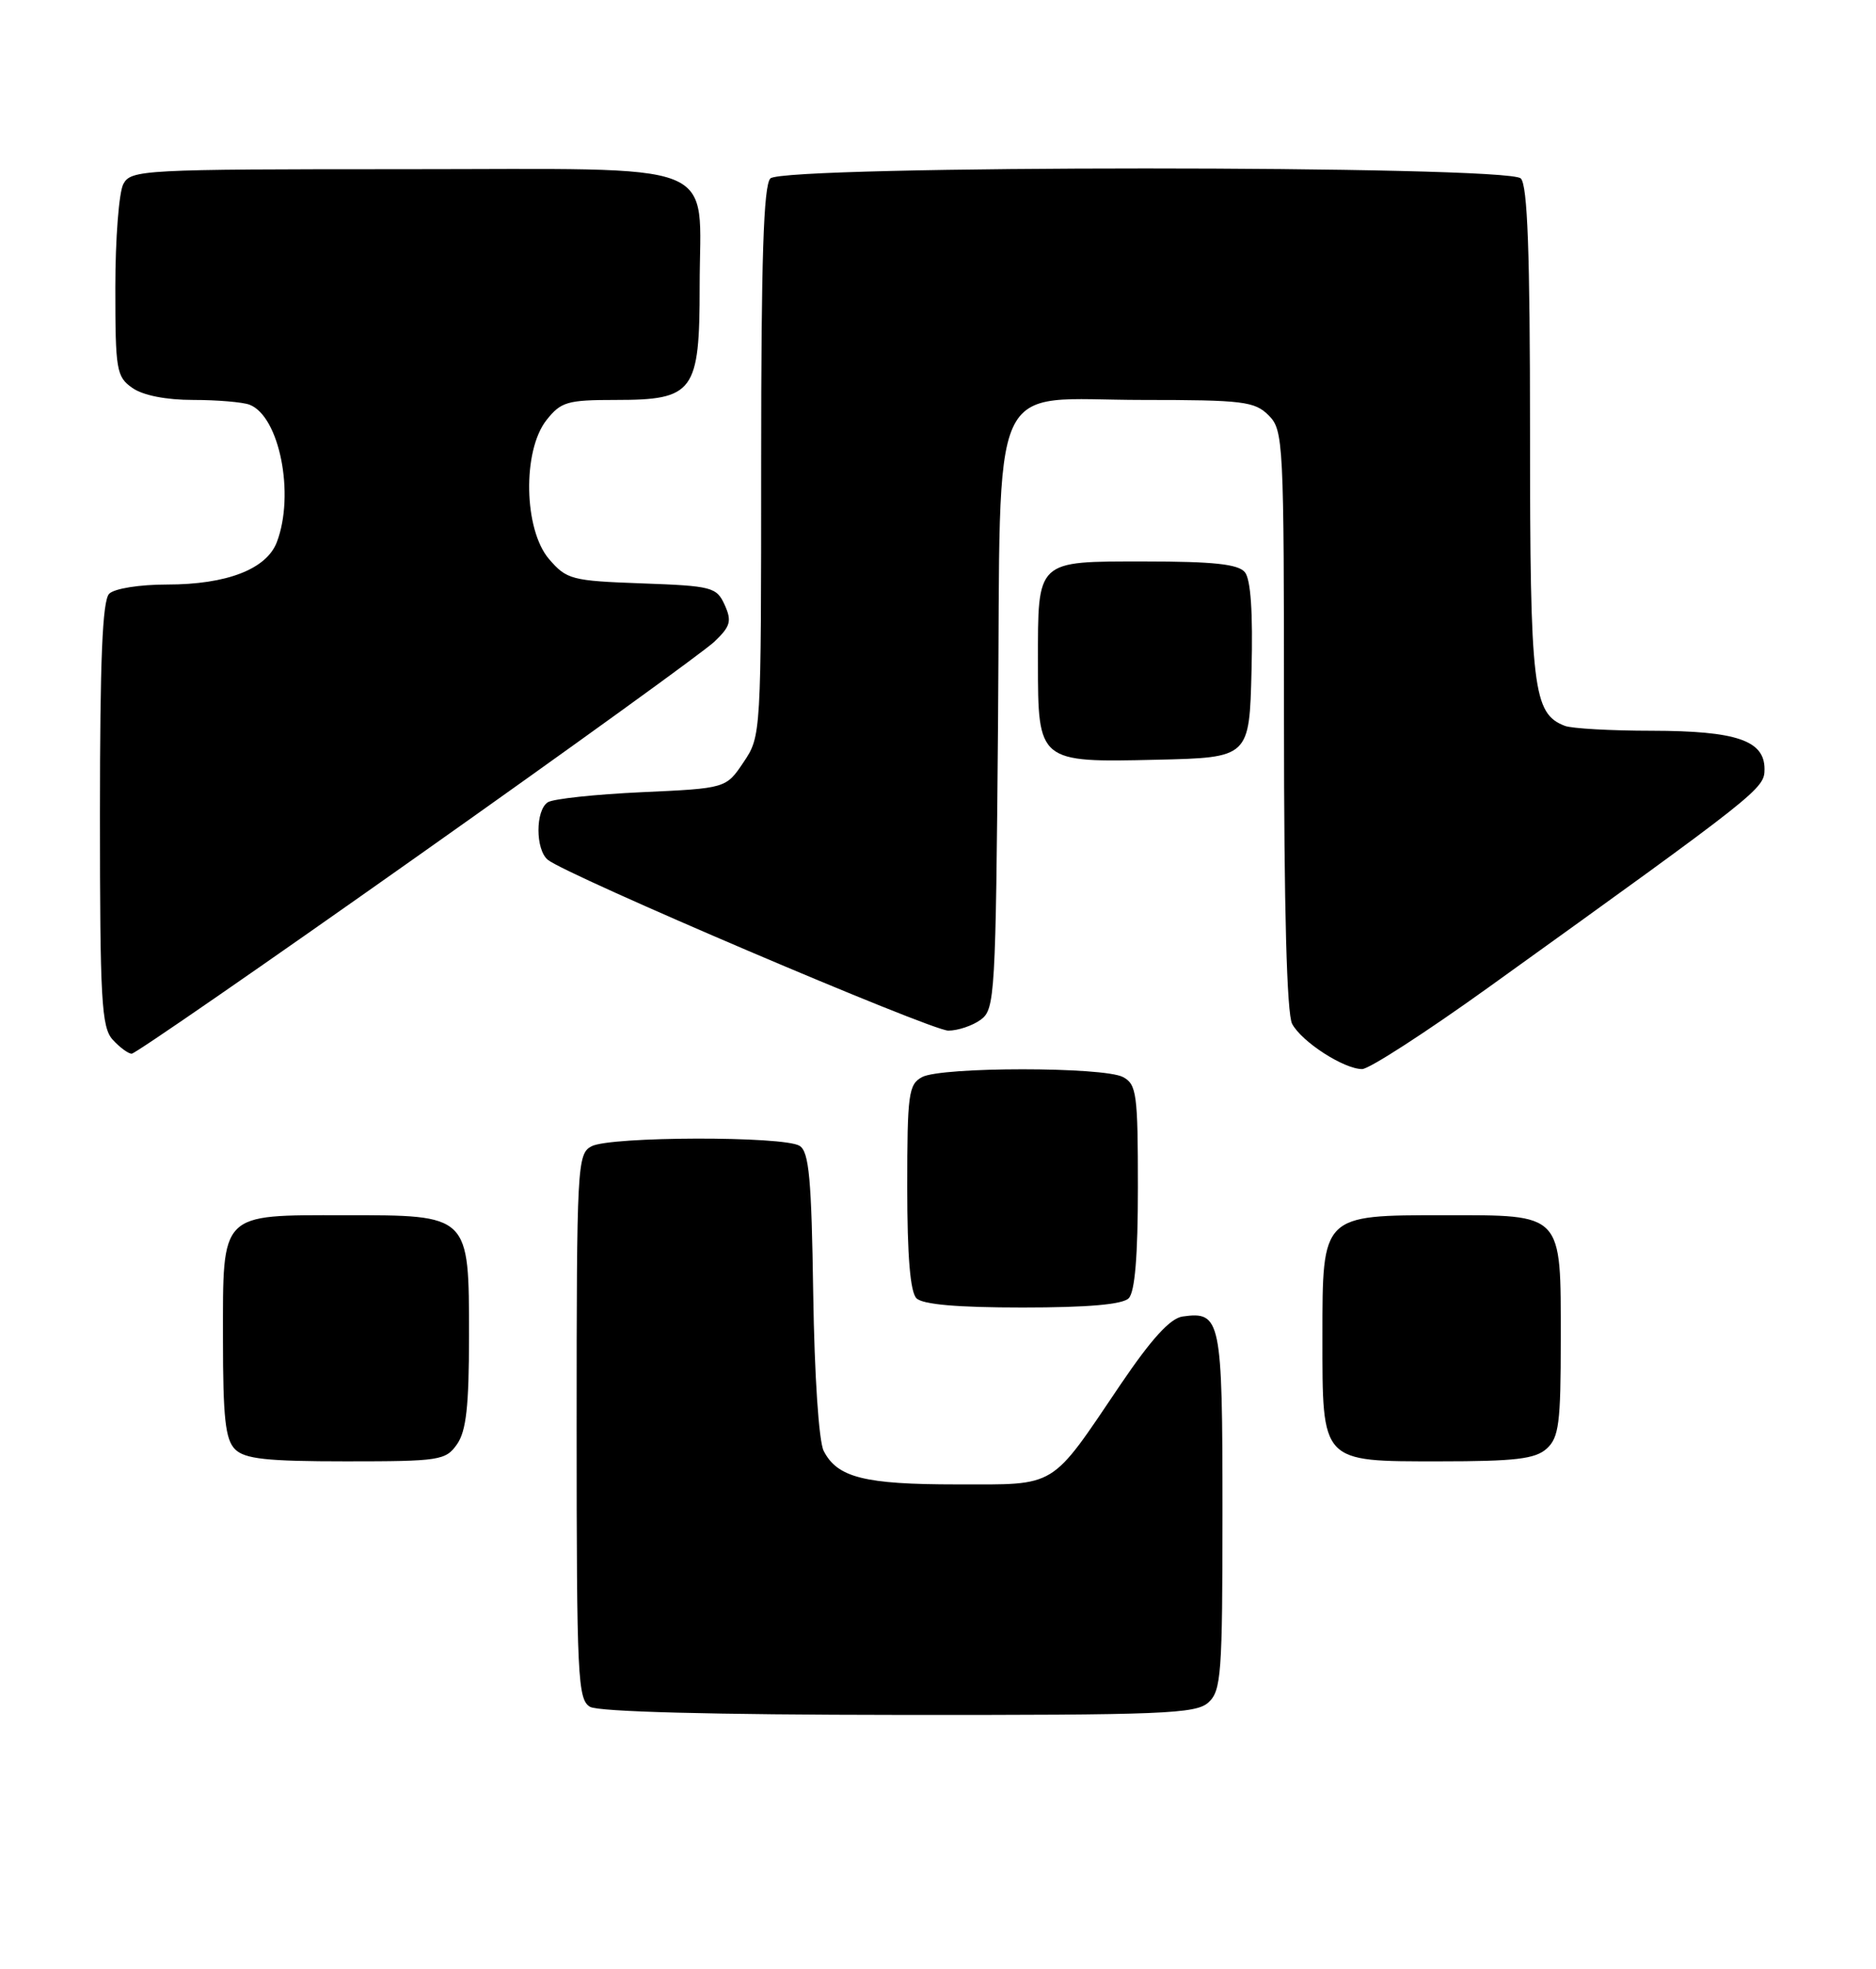 <?xml version="1.0" encoding="UTF-8" standalone="no"?>
<!DOCTYPE svg PUBLIC "-//W3C//DTD SVG 1.1//EN" "http://www.w3.org/Graphics/SVG/1.1/DTD/svg11.dtd" >
<svg xmlns="http://www.w3.org/2000/svg" xmlns:xlink="http://www.w3.org/1999/xlink" version="1.1" viewBox="0 0 244 256">
 <g >
 <path fill="currentColor"
d=" M 157.17 221.35 C 158.84 219.83 159.00 217.70 159.00 196.47 C 159.00 171.48 158.79 170.47 153.81 171.17 C 152.20 171.40 149.77 174.07 145.75 180.00 C 136.50 193.69 137.63 193.00 124.44 193.00 C 112.43 193.00 108.90 192.11 107.13 188.64 C 106.50 187.40 105.93 178.85 105.77 168.21 C 105.55 153.25 105.23 149.75 104.00 148.98 C 101.96 147.69 79.35 147.74 76.93 149.04 C 75.08 150.03 75.00 151.50 75.00 185.49 C 75.00 218.16 75.14 220.98 76.75 221.92 C 77.85 222.56 92.69 222.95 116.92 222.97 C 151.30 223.00 155.54 222.83 157.17 221.35 Z  M 59.44 187.78 C 60.64 186.07 61.00 182.82 61.00 173.78 C 61.00 157.86 61.14 158.00 44.83 158.00 C 28.51 158.00 29.00 157.51 29.00 174.08 C 29.00 184.36 29.31 187.16 30.57 188.43 C 31.84 189.69 34.65 190.00 45.01 190.00 C 57.18 190.00 57.97 189.88 59.44 187.78 Z  M 201.17 188.35 C 202.76 186.91 203.00 185.03 203.00 174.17 C 203.00 157.58 203.39 158.00 187.85 158.00 C 171.91 158.00 172.00 157.91 172.00 173.78 C 172.00 190.27 171.74 190.00 187.23 190.00 C 197.10 190.00 199.68 189.69 201.17 188.35 Z  M 146.80 168.80 C 147.61 167.99 148.00 163.32 148.00 154.34 C 148.00 142.24 147.83 140.98 146.07 140.04 C 143.55 138.69 122.45 138.69 119.93 140.04 C 118.17 140.98 118.00 142.24 118.00 154.34 C 118.00 163.32 118.39 167.99 119.20 168.80 C 120.01 169.61 124.53 170.00 133.00 170.00 C 141.47 170.00 145.99 169.61 146.80 168.80 Z  M 193.57 128.40 C 229.01 102.94 229.50 102.55 229.50 99.99 C 229.50 96.27 225.85 95.03 214.83 95.01 C 209.51 95.01 204.44 94.72 203.54 94.38 C 199.38 92.78 199.00 89.61 199.00 56.25 C 199.00 32.81 198.68 24.08 197.80 23.20 C 196.07 21.47 101.93 21.47 100.20 23.20 C 99.31 24.09 99.00 33.66 99.00 60.05 C 99.00 95.53 98.99 95.72 96.71 99.10 C 94.43 102.50 94.43 102.50 83.46 103.00 C 77.43 103.28 71.94 103.86 71.25 104.31 C 69.63 105.36 69.63 110.45 71.25 111.79 C 73.66 113.78 121.09 134.00 123.34 134.00 C 124.59 134.00 126.49 133.36 127.56 132.58 C 129.41 131.23 129.51 129.44 129.81 93.83 C 130.19 47.70 128.25 52.00 148.67 52.00 C 161.67 52.00 163.19 52.19 165.00 54.00 C 166.93 55.93 167.00 57.33 167.00 93.57 C 167.00 118.20 167.37 131.82 168.06 133.12 C 169.31 135.46 174.78 138.99 177.16 139.00 C 178.07 139.00 185.45 134.23 193.57 128.40 Z  M 54.23 111.37 C 74.18 97.28 91.59 84.70 92.93 83.42 C 95.02 81.42 95.20 80.74 94.25 78.64 C 93.20 76.33 92.59 76.18 83.48 75.85 C 74.34 75.52 73.70 75.35 71.41 72.69 C 68.12 68.86 67.93 58.63 71.07 54.63 C 72.96 52.24 73.78 52.00 80.07 52.00 C 90.25 52.00 91.00 50.99 91.00 37.22 C 91.00 20.52 94.74 22.00 52.48 22.00 C 18.49 22.00 17.03 22.08 16.04 23.93 C 15.47 25.00 15.00 31.05 15.00 37.38 C 15.00 48.14 15.14 48.99 17.22 50.44 C 18.60 51.41 21.60 52.00 25.14 52.00 C 28.27 52.00 31.56 52.28 32.46 52.62 C 36.35 54.12 38.37 64.27 36.01 70.48 C 34.67 74.00 29.50 76.00 21.73 76.00 C 18.14 76.00 14.88 76.52 14.20 77.20 C 13.32 78.08 13.00 85.84 13.00 105.87 C 13.00 130.03 13.20 133.56 14.65 135.17 C 15.57 136.18 16.68 137.00 17.13 137.00 C 17.59 137.00 34.28 125.47 54.23 111.37 Z  M 162.78 87.14 C 162.97 79.63 162.68 75.32 161.91 74.39 C 161.04 73.35 157.82 73.00 148.91 73.00 C 134.69 73.00 135.00 72.71 135.00 86.11 C 135.00 99.10 135.05 99.14 150.43 98.78 C 162.50 98.50 162.50 98.50 162.78 87.14 Z "/>
</g>
</svg>